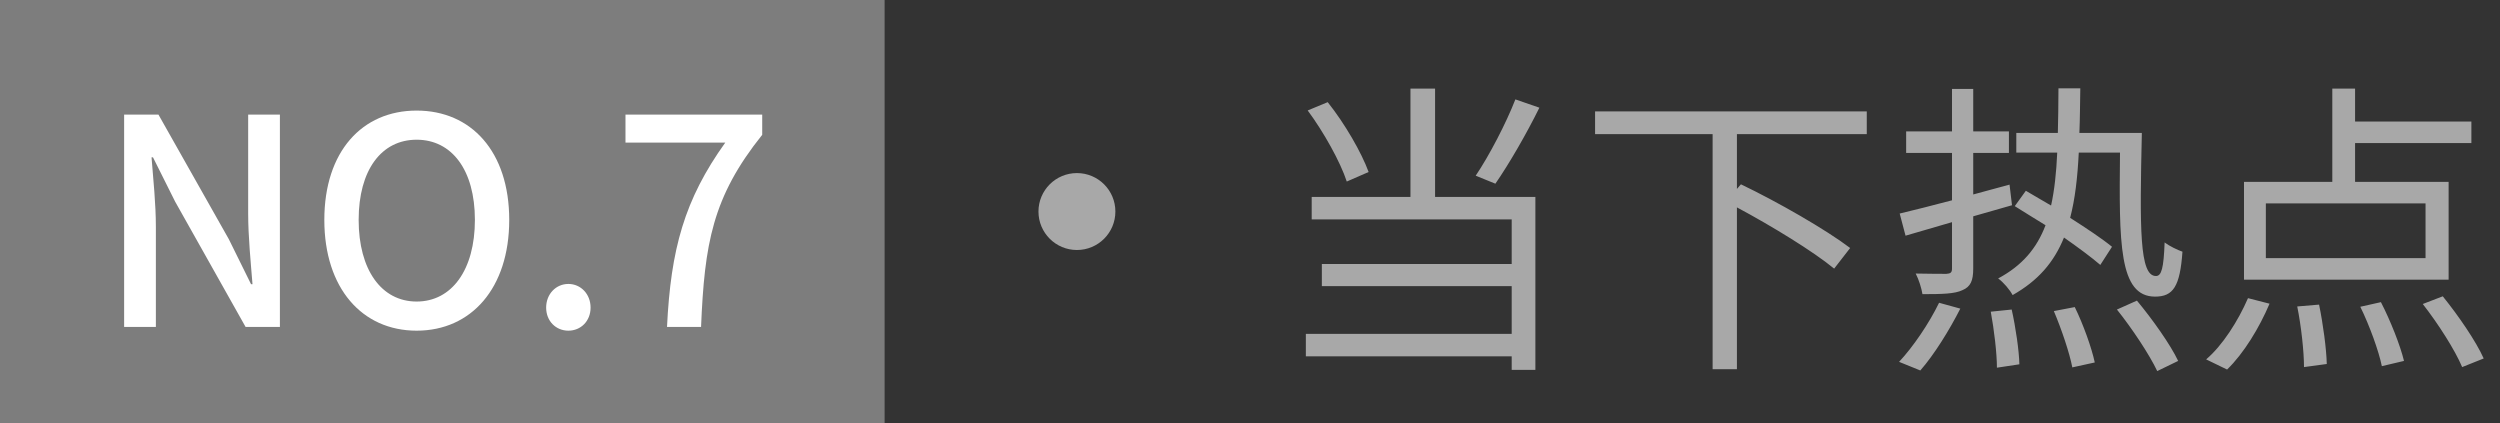 <?xml version="1.0" encoding="UTF-8"?>
<svg width="130px" height="22px" viewBox="0 0 130 22" version="1.1" xmlns="http://www.w3.org/2000/svg" xmlns:xlink="http://www.w3.org/1999/xlink">
    <rect x="0" y="0" width="130" height="22" fill="#333333" stroke="none"/>
    <!-- Generator: Sketch 52.5 (67469) - http://www.bohemiancoding.com/sketch -->
    <title>NO.7</title>
    <desc>Created with Sketch.</desc>
    <g id="2018年12月05日" stroke="none" stroke-width="1" fill="none" fill-rule="evenodd">
        <g id="NO.7">
            <path d="M78.8,5.168 L80.048,5.6 C79.376,6.96 78.48,8.512 77.76,9.552 L76.736,9.136 C77.44,8.096 78.32,6.4 78.8,5.168 Z M71.168,8.944 L70.032,9.44 C69.696,8.416 68.832,6.864 68,5.744 L69.04,5.312 C69.936,6.432 70.8,7.936 71.168,8.944 Z M74.624,4.608 L74.624,10.24 L79.84,10.24 L79.84,19.232 L78.608,19.232 L78.608,18.528 L67.904,18.528 L67.904,17.36 L78.608,17.36 L78.608,14.88 L68.736,14.88 L68.736,13.728 L78.608,13.728 L78.608,11.408 L68.208,11.408 L68.208,10.24 L73.344,10.24 L73.344,4.608 L74.624,4.608 Z M97.072,6.976 L90.32,6.976 L90.32,9.824 L90.528,9.584 C92.432,10.496 94.944,11.936 96.208,12.896 L95.376,13.968 C94.288,13.072 92.144,11.76 90.32,10.784 L90.32,19.2 L89.056,19.2 L89.056,6.976 L82.944,6.976 L82.944,5.792 L97.072,5.792 L97.072,6.976 Z M99.856,19.264 L98.752,18.816 C99.472,18.048 100.304,16.832 100.832,15.744 L101.936,16.048 C101.376,17.152 100.576,18.448 99.856,19.264 Z M104.624,10.672 L102.608,11.248 L102.608,13.968 C102.608,14.608 102.464,14.912 102.048,15.088 C101.648,15.28 101.008,15.296 99.968,15.296 C99.92,14.992 99.776,14.528 99.616,14.224 C100.352,14.24 101.024,14.24 101.216,14.24 C101.424,14.224 101.504,14.176 101.504,13.968 L101.504,11.552 C100.624,11.808 99.792,12.048 99.088,12.256 L98.784,11.104 C99.536,10.928 100.464,10.688 101.504,10.416 L101.504,7.952 L99.12,7.952 L99.12,6.832 L101.504,6.832 L101.504,4.624 L102.608,4.624 L102.608,6.832 L104.464,6.832 L104.464,7.952 L102.608,7.952 L102.608,10.112 C103.232,9.936 103.872,9.776 104.496,9.6 L104.624,10.672 Z M103.52,16.208 L104.608,16.096 C104.816,17.024 104.992,18.24 105.008,18.944 L103.84,19.12 C103.84,18.384 103.696,17.152 103.52,16.208 Z M106.8,16.176 L107.888,15.968 C108.336,16.88 108.768,18.096 108.928,18.848 L107.76,19.104 C107.616,18.352 107.2,17.12 106.8,16.176 Z M110.24,7.936 L108.096,7.936 C108.032,9.232 107.904,10.352 107.648,11.328 C108.496,11.872 109.296,12.4 109.824,12.832 L109.216,13.776 C108.752,13.376 108.08,12.88 107.328,12.352 C106.8,13.648 105.984,14.592 104.656,15.344 C104.512,15.072 104.176,14.672 103.904,14.48 C105.152,13.808 105.904,12.928 106.368,11.712 C105.808,11.376 105.264,11.024 104.768,10.72 L105.344,9.92 C105.76,10.16 106.208,10.432 106.656,10.688 C106.832,9.888 106.928,8.992 106.976,7.936 L104.848,7.936 L104.848,6.912 L107.008,6.912 C107.024,6.192 107.04,5.424 107.04,4.592 L108.176,4.592 C108.16,5.424 108.16,6.192 108.128,6.912 L111.376,6.912 C111.264,11.888 111.248,14.368 112.112,14.352 C112.4,14.352 112.512,13.936 112.56,12.608 C112.816,12.8 113.216,12.992 113.488,13.088 C113.36,14.896 113.008,15.424 112.064,15.424 C110.176,15.424 110.192,12.624 110.24,7.936 Z M110.08,16.096 L111.12,15.632 C111.92,16.592 112.864,17.92 113.264,18.768 L112.176,19.296 C111.776,18.448 110.864,17.072 110.08,16.096 Z M126.128,13.424 L126.128,10.576 L117.824,10.576 L117.824,13.424 L126.128,13.424 Z M127.328,9.456 L127.328,14.544 L116.688,14.544 L116.688,9.456 L121.28,9.456 L121.28,4.608 L122.464,4.608 L122.464,6.32 L128.512,6.32 L128.512,7.44 L122.464,7.44 L122.464,9.456 L127.328,9.456 Z M115.808,19.216 L114.72,18.688 C115.568,17.968 116.384,16.688 116.896,15.504 L118.016,15.792 C117.488,17.04 116.672,18.384 115.808,19.216 Z M119.456,15.936 L120.592,15.84 C120.8,16.848 120.976,18.16 120.992,18.928 L119.808,19.088 C119.808,18.288 119.664,16.96 119.456,15.936 Z M122.736,15.952 L123.808,15.712 C124.304,16.672 124.816,17.968 125.008,18.768 L123.856,19.04 C123.696,18.256 123.216,16.928 122.736,15.952 Z M125.984,15.808 L127.024,15.408 C127.84,16.416 128.752,17.744 129.152,18.64 L128.032,19.088 C127.664,18.208 126.784,16.832 125.984,15.808 Z" id="当下热点" fill="#A8A8A8"></path>
            <circle id="Oval" fill="#A8A8A8" fill-rule="nonzero" cx="56" cy="11" r="2"></circle>
            <g>
                <rect id="Rectangle-24" fill="#7D7D7D" fill-rule="nonzero" x="0" y="0" width="46" height="22"></rect>
                <path d="M6.455,17 L6.455,5.96 L8.24,5.96 L11.9,12.44 L13.055,14.78 L13.13,14.78 C13.04,13.64 12.905,12.305 12.905,11.105 L12.905,5.96 L14.555,5.96 L14.555,17 L12.77,17 L9.11,10.49 L7.955,8.18 L7.88,8.18 C7.97,9.32 8.105,10.595 8.105,11.795 L8.105,17 L6.455,17 Z M21.665,17.195 C18.83,17.195 16.865,14.99 16.865,11.435 C16.865,7.88 18.83,5.75 21.665,5.75 C24.5,5.75 26.48,7.88 26.48,11.435 C26.48,14.99 24.5,17.195 21.665,17.195 Z M21.665,15.68 C23.495,15.68 24.695,14.03 24.695,11.435 C24.695,8.84 23.495,7.265 21.665,7.265 C19.835,7.265 18.65,8.84 18.65,11.435 C18.65,14.03 19.835,15.68 21.665,15.68 Z M29.555,17.195 C28.91,17.195 28.4,16.7 28.4,15.995 C28.4,15.29 28.91,14.765 29.555,14.765 C30.2,14.765 30.71,15.29 30.71,15.995 C30.71,16.7 30.2,17.195 29.555,17.195 Z M34.685,17 C34.88,12.965 35.585,10.385 37.715,7.415 L32.525,7.415 L32.525,5.96 L39.635,5.96 L39.635,7.01 C37.04,10.25 36.635,12.68 36.455,17 L34.685,17 Z" fill="#FFFFFF"></path>
            </g>
        </g>
    </g>
</svg>